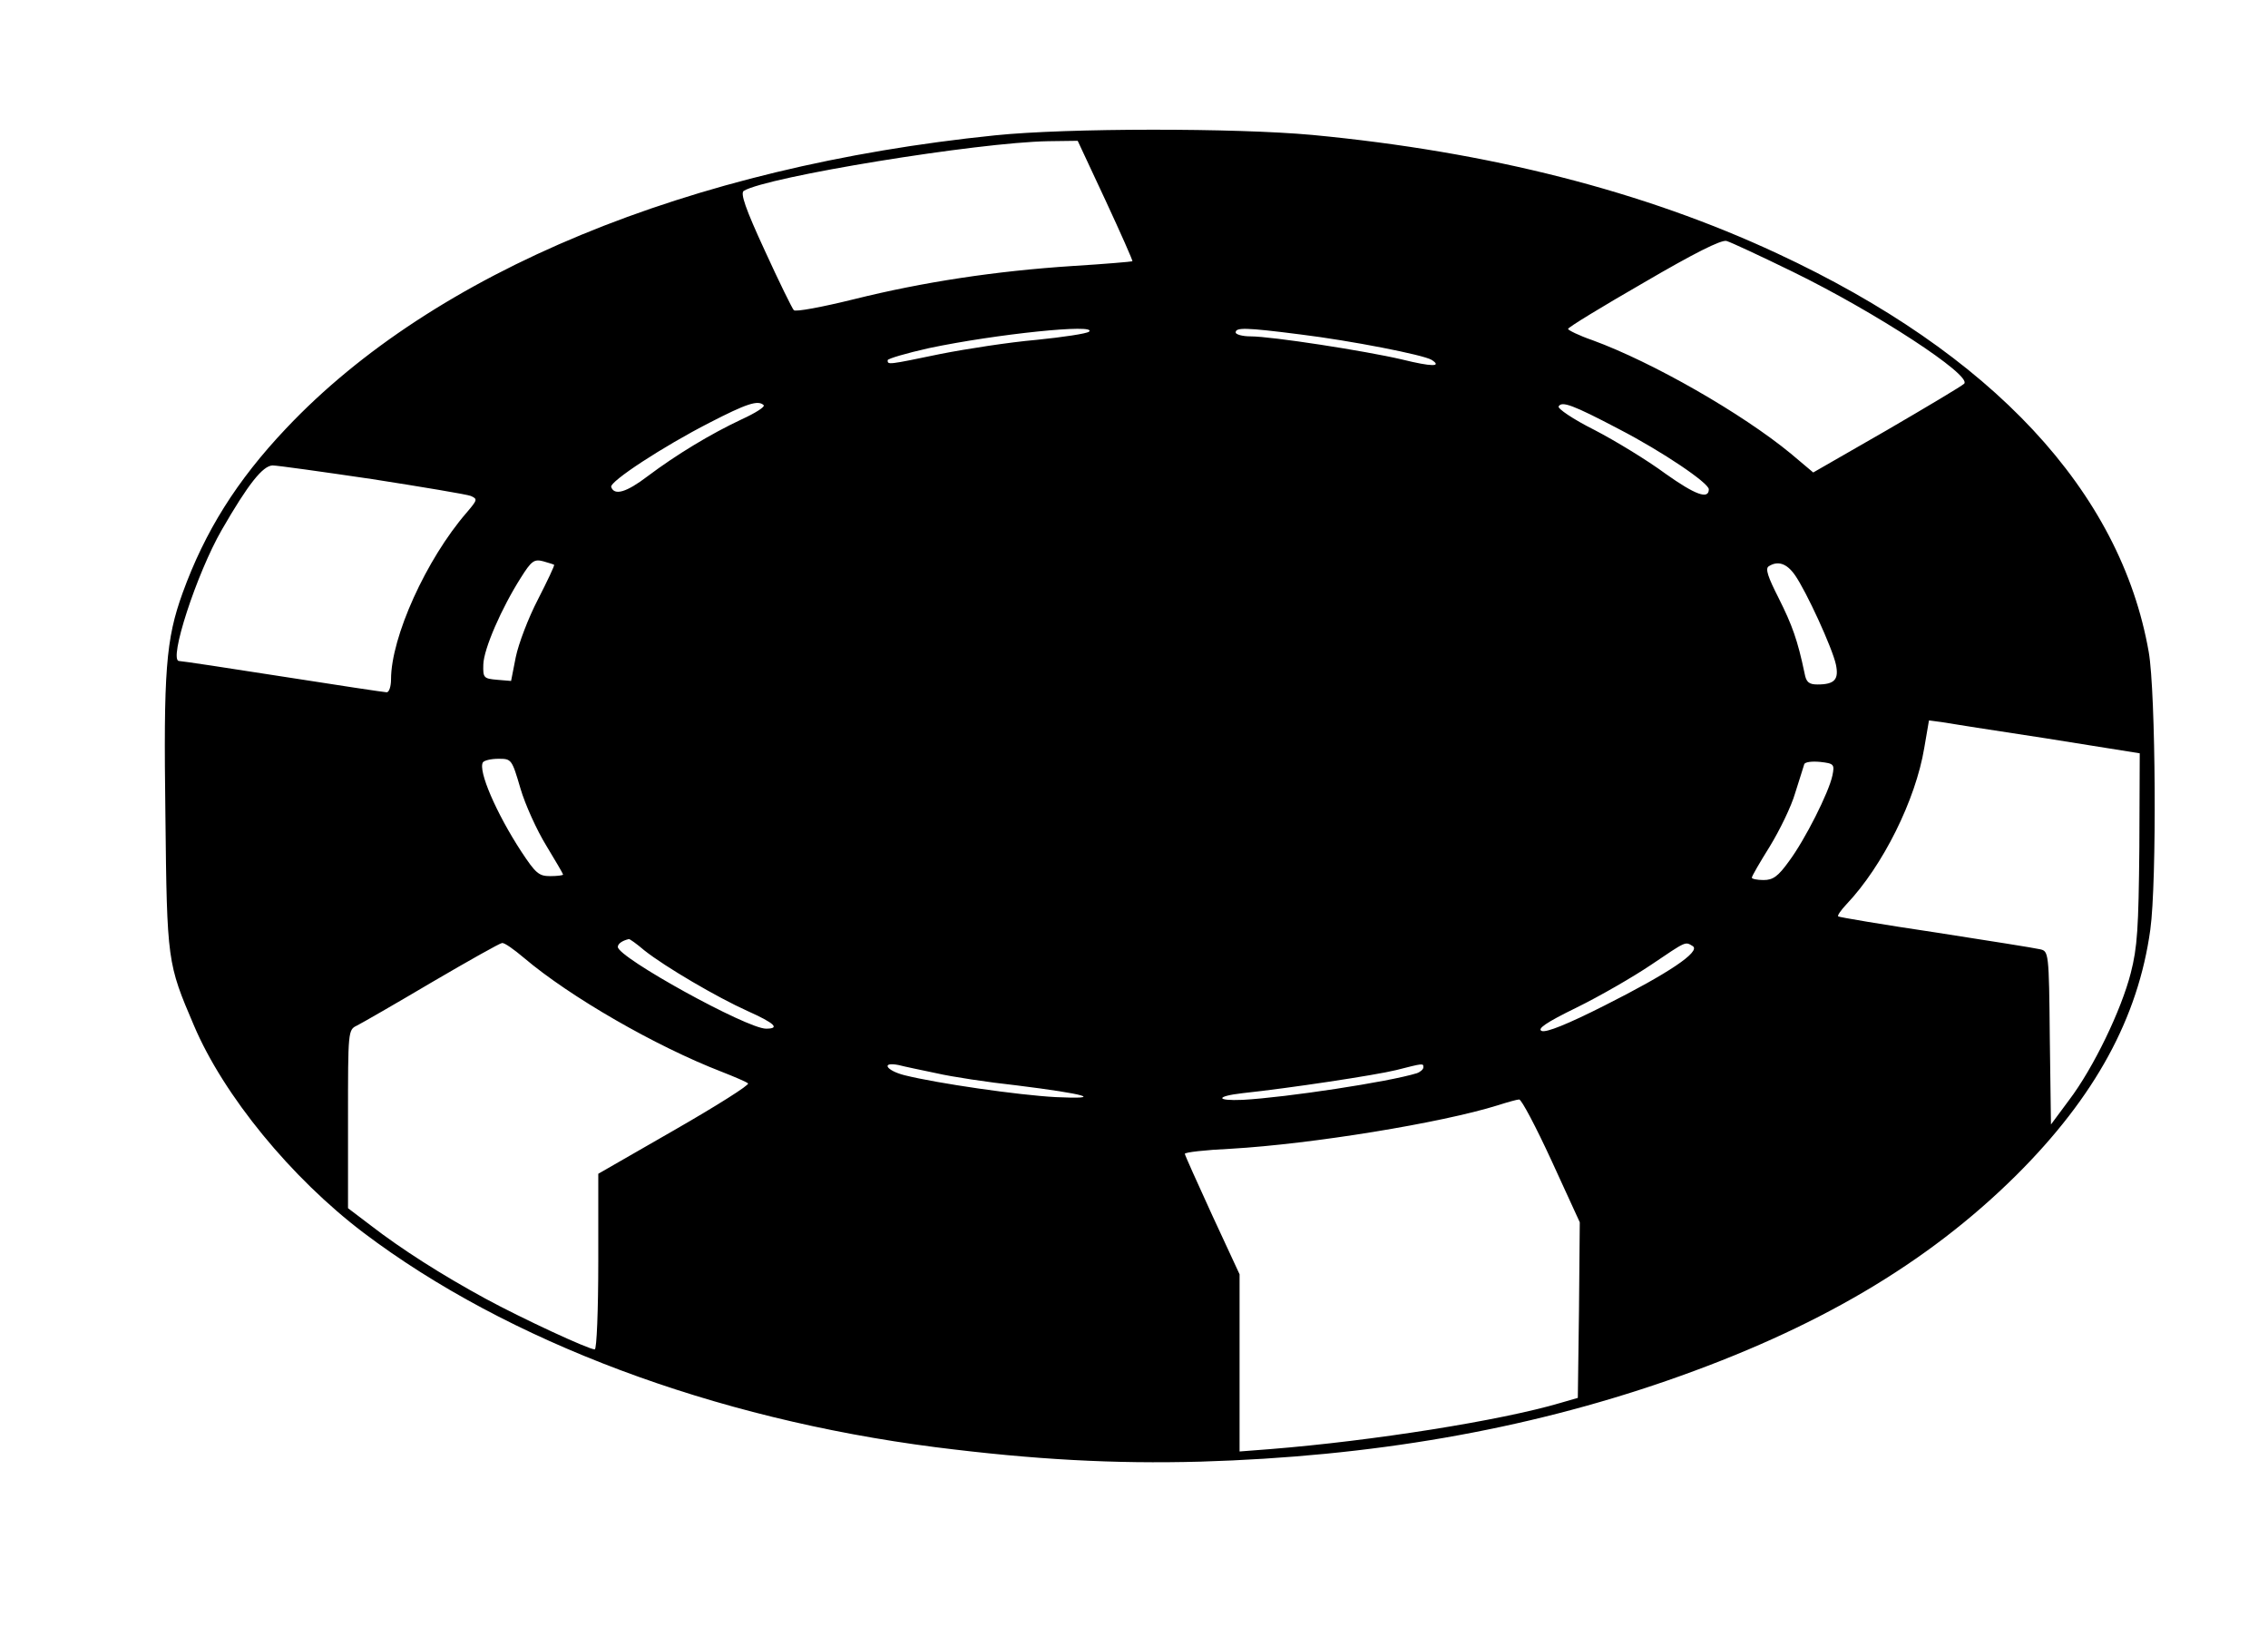 <?xml version="1.0" standalone="no"?>
<!DOCTYPE svg PUBLIC "-//W3C//DTD SVG 20010904//EN"
 "http://www.w3.org/TR/2001/REC-SVG-20010904/DTD/svg10.dtd">
<svg version="1.0" xmlns="http://www.w3.org/2000/svg"
 width="580pt" height="416pt" viewBox="0 0 580 416"
 preserveAspectRatio="xMidYMid meet">

<g transform="translate(0,416) scale(0.1,-0.1)"
fill="#000000" stroke="none">
<path d="M2545 3814 c-784 -80 -1435 -349 -1813 -749 -127 -134 -208 -264
-265 -421 -43 -119 -49 -199 -44 -569 4 -374 5 -378 73 -537 76 -179 249 -390
434 -530 368 -278 894 -475 1462 -548 253 -32 457 -43 678 -37 438 13 829 81
1193 207 381 132 665 299 893 525 202 201 312 403 343 628 17 122 14 607 -4
710 -72 411 -400 763 -950 1019 -341 159 -736 260 -1189 303 -196 18 -627 18
-811 -1z m282 -166 c39 -84 70 -154 69 -156 -2 -1 -70 -7 -152 -12 -199 -13
-383 -41 -560 -85 -81 -20 -150 -33 -154 -28 -4 4 -38 73 -74 152 -50 108 -63
147 -54 153 59 36 598 124 779 127 l75 1 71 -152z m1758 -183 c211 -103 459
-265 438 -286 -6 -6 -95 -59 -198 -119 l-188 -108 -57 48 c-125 103 -354 234
-507 290 -35 12 -63 26 -63 29 0 4 87 57 193 118 130 76 198 110 212 107 11
-3 88 -39 170 -79z m-1800 -153 c-6 -5 -66 -14 -135 -21 -69 -6 -179 -23 -245
-36 -135 -28 -135 -28 -135 -16 0 4 48 18 106 31 171 36 432 63 409 42z m540
-7 c130 -16 314 -52 336 -65 28 -18 1 -18 -76 1 -94 22 -333 59 -387 59 -21 0
-38 5 -38 10 0 13 24 13 165 -5z m-1372 -181 c4 -4 -21 -20 -56 -36 -81 -38
-168 -91 -240 -145 -55 -42 -86 -51 -94 -28 -4 14 132 103 251 164 95 49 125
59 139 45z m2187 -61 c112 -58 230 -138 230 -154 0 -27 -35 -14 -111 40 -46
34 -128 84 -182 112 -54 27 -95 55 -91 60 8 14 36 4 154 -58z m-3188 -128
c128 -20 242 -39 252 -43 18 -8 17 -10 -11 -43 -103 -119 -193 -318 -193 -426
0 -18 -5 -33 -11 -33 -5 0 -125 18 -265 40 -140 22 -260 40 -266 40 -28 0 45
224 109 335 68 118 105 164 130 165 12 0 126 -16 255 -35z m465 -219 c2 -1
-17 -41 -41 -88 -25 -48 -50 -114 -57 -148 l-12 -61 -36 3 c-34 3 -36 5 -35
39 1 40 47 145 96 222 27 43 34 48 57 42 14 -4 27 -8 28 -9z m3173 -26 c29
-41 96 -187 105 -229 8 -38 -3 -51 -47 -51 -22 0 -29 6 -33 28 -18 86 -32 124
-66 192 -28 55 -35 76 -26 82 23 15 46 8 67 -22z m644 -418 l238 -38 -1 -242
c-2 -205 -5 -254 -22 -320 -24 -94 -95 -242 -158 -325 l-46 -62 -3 221 c-2
220 -3 222 -25 227 -12 3 -132 22 -267 43 -135 20 -247 39 -249 41 -3 2 7 16
21 31 93 98 177 267 199 400 l12 70 31 -4 c17 -3 138 -22 270 -42z m-3903
-128 c12 -41 42 -107 66 -146 23 -38 43 -72 43 -74 0 -2 -15 -4 -33 -4 -29 0
-37 7 -74 63 -64 98 -111 207 -98 228 4 5 21 9 40 9 33 0 34 -1 56 -76z m3355
33 c-9 -43 -70 -164 -111 -219 -28 -39 -41 -48 -65 -48 -17 0 -30 3 -30 6 0 4
21 40 46 80 25 41 55 102 65 137 11 34 21 67 23 73 2 6 20 8 41 6 35 -4 37 -6
31 -35z m-3038 -447 c53 -42 186 -120 264 -155 69 -31 84 -45 47 -45 -49 0
-379 182 -379 209 0 8 11 16 28 20 2 1 20 -12 40 -29z m-308 -19 c118 -100
337 -226 505 -291 33 -13 64 -26 68 -30 4 -4 -80 -57 -188 -119 l-195 -112 0
-225 c0 -123 -4 -224 -9 -224 -16 0 -186 79 -280 130 -112 61 -214 126 -293
187 l-58 44 0 228 c0 226 0 228 23 239 12 6 99 56 192 111 94 55 174 100 179
100 6 1 30 -16 56 -38z m2989 30 c21 -14 -63 -70 -226 -152 -95 -48 -148 -69
-160 -65 -13 5 9 21 89 60 59 29 144 78 190 109 92 62 87 60 107 48z m-1934
-325 c39 -9 131 -23 205 -31 177 -22 227 -36 100 -30 -95 5 -303 35 -387 56
-47 12 -61 35 -15 26 15 -4 59 -13 97 -21z m1245 15 c0 -5 -8 -12 -17 -15 -71
-22 -334 -62 -445 -68 -69 -3 -70 9 -1 17 122 13 340 46 393 59 71 18 70 18
70 7z m328 -239 l72 -157 -2 -225 -3 -224 -45 -13 c-152 -45 -480 -97 -742
-118 l-78 -6 0 227 0 226 -70 151 c-38 83 -70 154 -70 157 0 4 53 10 118 13
207 12 538 66 682 111 25 8 50 15 55 15 6 0 43 -70 83 -157z"/>
</g>
</svg>
